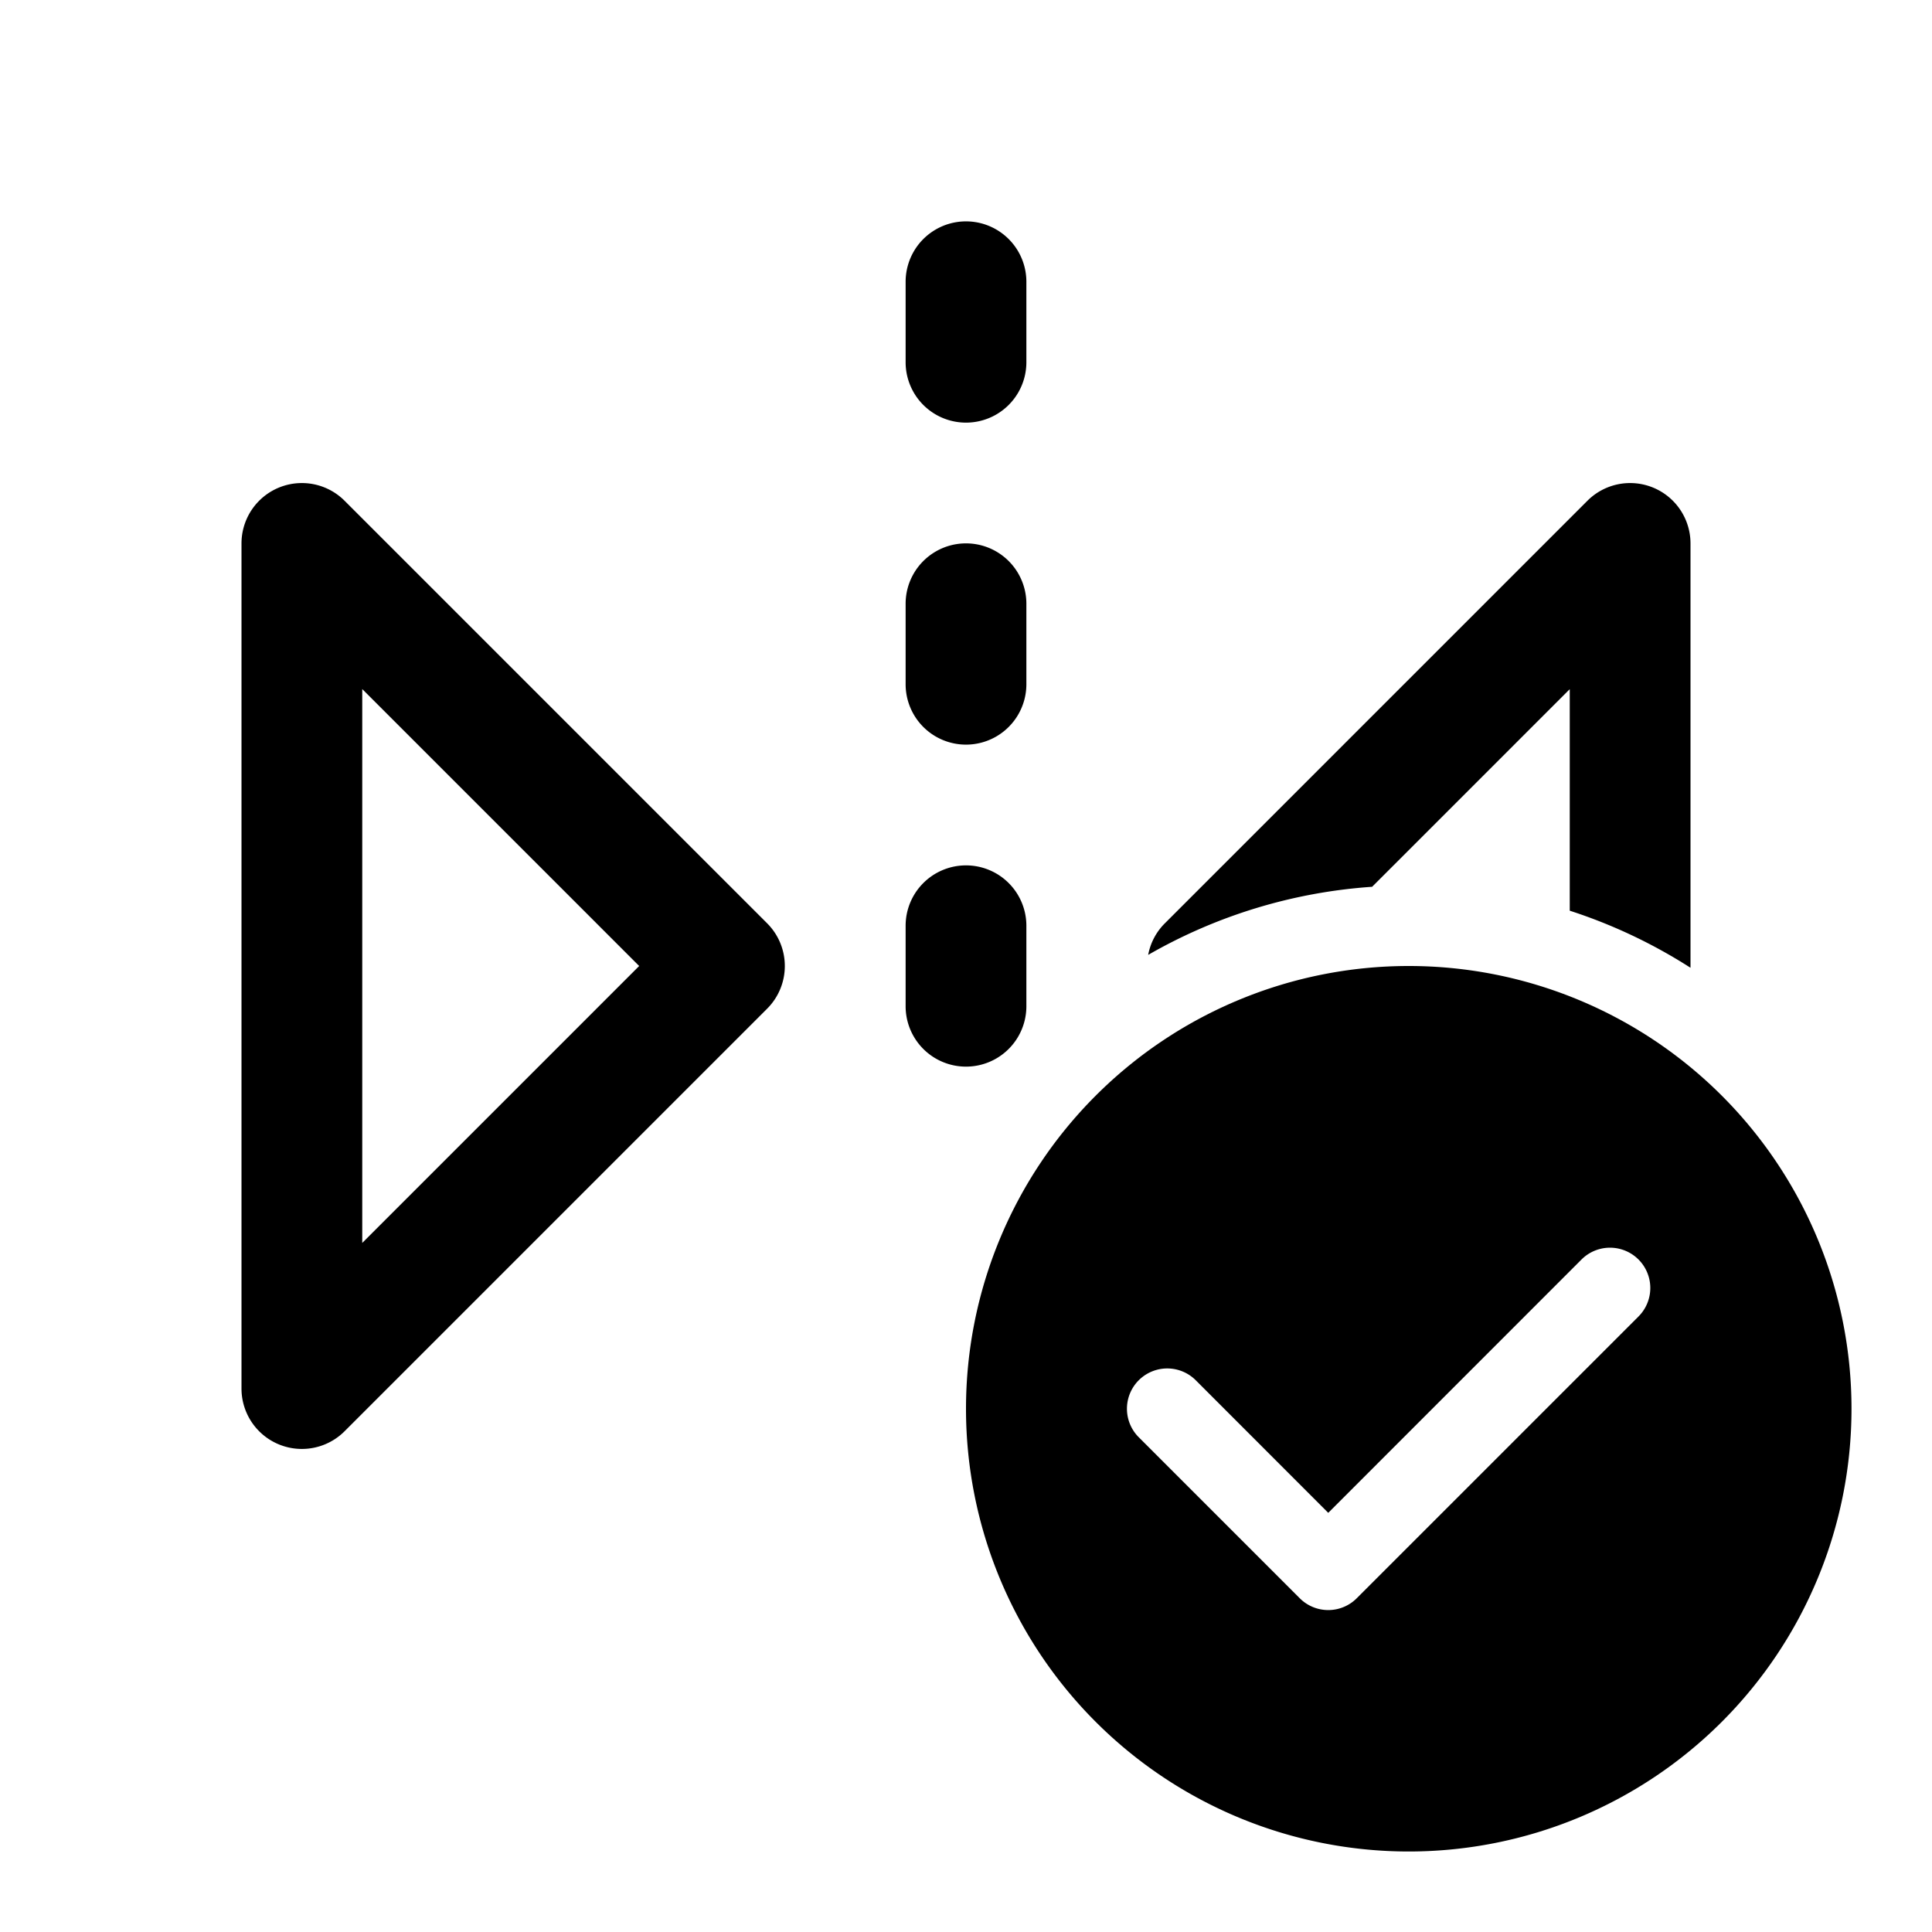 <svg xmlns="http://www.w3.org/2000/svg" width="24" height="24" fill="currentColor" viewBox="0 0 24 24">
  <path d="M11.25 3.5a.75.75 0 0 1 1.5 0v1a.75.75 0 0 1-1.5 0v-1Z"/>
  <path fill-rule="evenodd" d="M3 17.25a.75.75 0 0 0 1.28.53l5.25-5.25a.75.75 0 0 0 0-1.06L4.28 6.22A.75.75 0 0 0 3 6.75v10.5ZM7.94 12 4.5 15.44V8.56L7.94 12Z" clip-rule="evenodd"/>
  <path d="M11.25 7.5a.75.75 0 0 1 1.5 0v1a.75.75 0 0 1-1.5 0v-1ZM21 6.75v5.272a6.471 6.471 0 0 0-1.5-.709V8.561l-2.455 2.455a6.46 6.46 0 0 0-2.782.846.746.746 0 0 1 .207-.392l5.25-5.25a.75.75 0 0 1 1.28.53Zm-9 4a.75.75 0 0 0-.75.75v1a.75.75 0 0 0 1.5 0v-1a.75.75 0 0 0-.75-.75Z"/>
  <path fill-rule="evenodd" d="M17.5 23a5.5 5.5 0 1 0 0-11 5.5 5.5 0 0 0 0 11Zm2.854-6.646a.5.5 0 0 0-.708-.708L16.5 18.793l-1.646-1.647a.5.5 0 0 0-.708.708l2 2a.5.5 0 0 0 .708 0l3.5-3.5Z" clip-rule="evenodd"/>
</svg>
